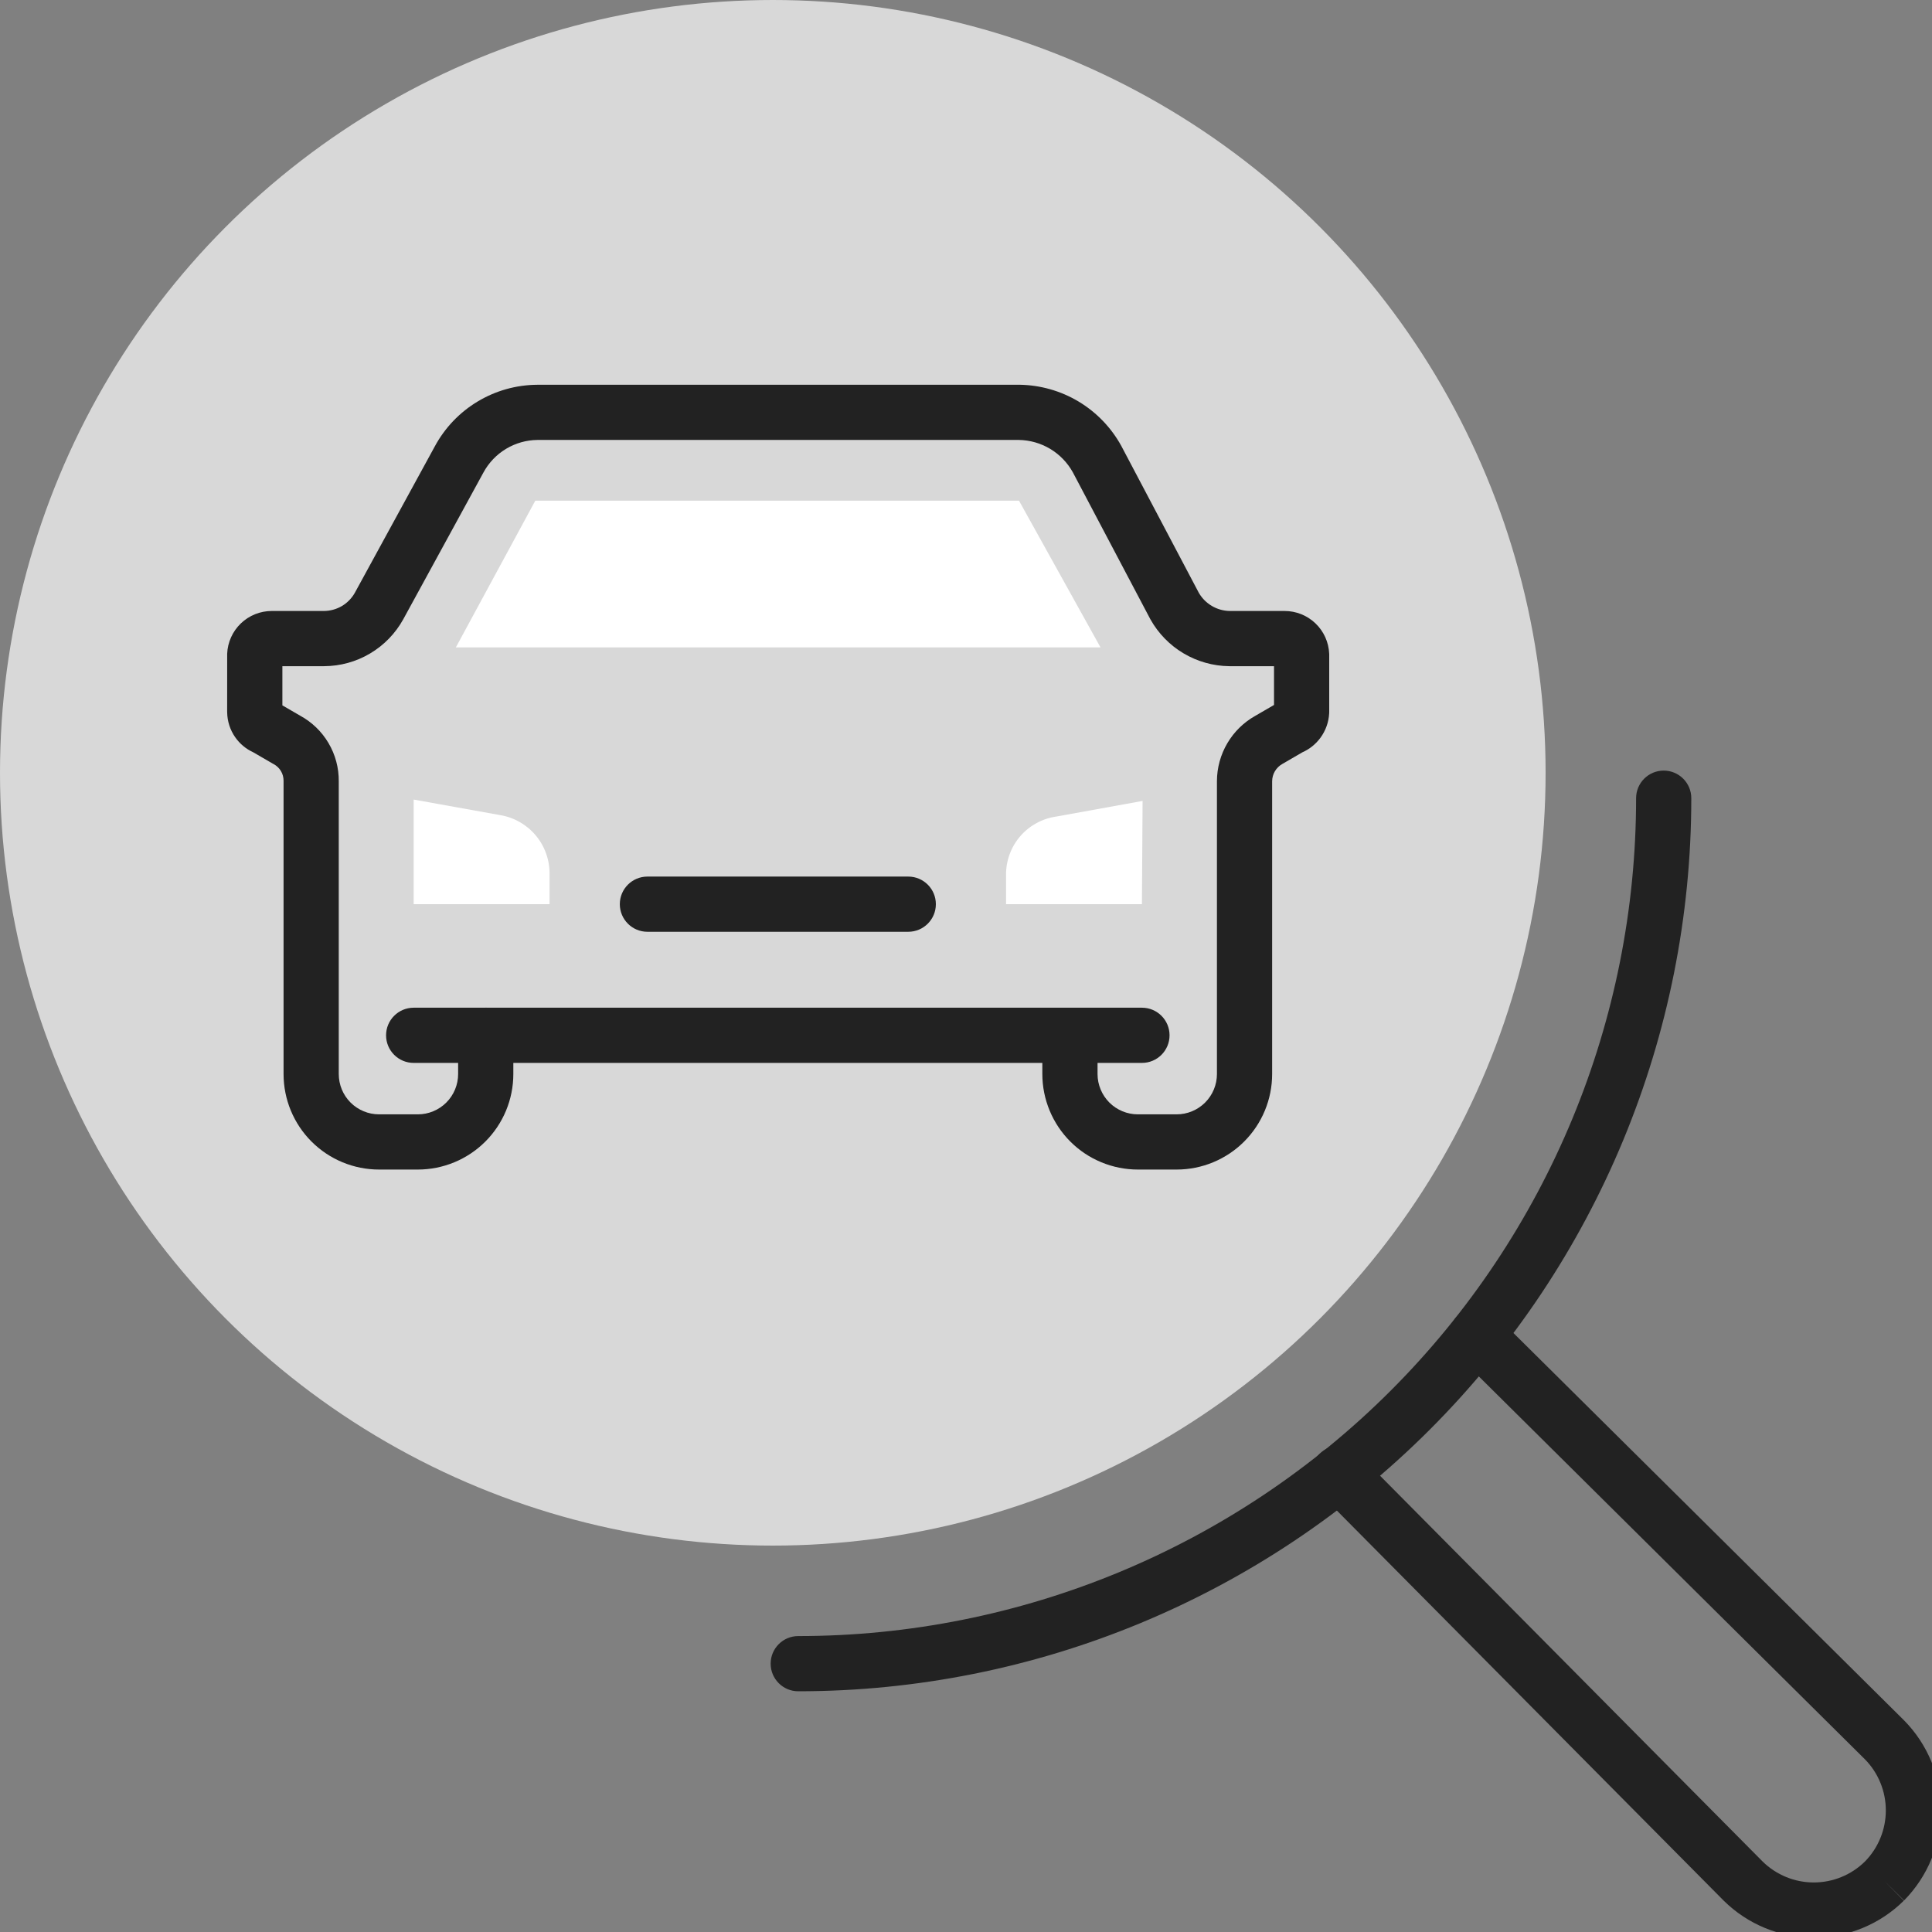 <svg width="70" height="70" viewBox="0 0 70 70" fill="none" xmlns="http://www.w3.org/2000/svg">
<rect x="0" y="0" width="70" height="70" fill="#808080" stroke="none"/>
<g clip-path="url(#clip0_4249_17941)">
<circle cx="28" cy="28" r="28" fill="#D8D8D8"/>
<path d="M14.988 32.76H19.911V31.702C19.924 31.188 19.753 30.687 19.428 30.289C19.102 29.892 18.645 29.624 18.139 29.536L14.988 28.97V32.76Z" fill="white"/>
<path fill-rule="evenodd" clip-rule="evenodd" d="M19.47 13.94H36.932C37.69 13.95 38.431 14.16 39.08 14.549C39.729 14.939 40.263 15.494 40.628 16.158L40.635 16.172L43.434 21.476C43.547 21.673 43.709 21.837 43.905 21.953C44.102 22.07 44.327 22.134 44.556 22.137L46.543 22.137C46.544 22.137 46.543 22.137 46.543 22.137C46.961 22.137 47.362 22.298 47.663 22.587C47.965 22.876 48.142 23.27 48.159 23.687C48.159 23.701 48.16 23.714 48.16 23.727V25.795C48.16 25.813 48.159 25.831 48.158 25.849C48.141 26.169 48.03 26.477 47.839 26.735C47.67 26.964 47.444 27.145 47.185 27.259L46.48 27.669L46.464 27.678C46.351 27.741 46.258 27.832 46.192 27.943C46.127 28.053 46.093 28.179 46.092 28.307C46.092 28.307 46.092 28.308 46.092 28.308L46.092 38.914C46.092 39.832 45.727 40.712 45.078 41.361C44.429 42.01 43.549 42.375 42.631 42.375H41.228C40.773 42.375 40.323 42.285 39.903 42.111C39.483 41.938 39.102 41.683 38.78 41.361C38.459 41.04 38.204 40.658 38.03 40.238C37.856 39.818 37.766 39.368 37.766 38.914V38.511H18.599V38.914C18.599 39.832 18.234 40.712 17.585 41.361C16.936 42.01 16.056 42.375 15.138 42.375H13.735C12.817 42.375 11.936 42.01 11.287 41.361C10.638 40.712 10.274 39.832 10.274 38.914V28.305L10.274 28.291C10.275 28.167 10.243 28.045 10.18 27.939C10.117 27.832 10.026 27.745 9.917 27.686C9.906 27.681 9.896 27.675 9.885 27.669L9.174 27.256C8.912 27.136 8.685 26.947 8.52 26.709C8.336 26.445 8.235 26.131 8.231 25.808L8.23 25.795L8.231 23.727C8.231 23.714 8.231 23.701 8.231 23.687C8.248 23.27 8.426 22.876 8.727 22.587C9.028 22.298 9.429 22.137 9.846 22.137C9.846 22.137 9.846 22.137 9.846 22.137H11.739C11.967 22.135 12.192 22.073 12.389 21.957C12.585 21.84 12.748 21.673 12.859 21.473L15.76 16.162C15.761 16.161 15.761 16.161 15.761 16.16C16.123 15.494 16.657 14.936 17.308 14.546C17.959 14.155 18.703 13.946 19.462 13.941L19.47 13.94ZM19.474 15.94C19.073 15.944 18.681 16.055 18.337 16.261C17.993 16.468 17.71 16.763 17.518 17.116L17.517 17.118L14.61 22.439C14.327 22.951 13.912 23.379 13.408 23.677C12.905 23.976 12.331 24.134 11.745 24.137L11.741 24.137H10.231V25.557L10.876 25.931C11.301 26.162 11.656 26.505 11.902 26.922C12.151 27.343 12.279 27.823 12.274 28.312V38.914C12.274 39.301 12.427 39.673 12.701 39.947C12.976 40.221 13.347 40.375 13.735 40.375H15.138C15.525 40.375 15.897 40.221 16.171 39.947C16.445 39.673 16.599 39.301 16.599 38.914V37.511C16.599 36.959 17.047 36.511 17.599 36.511H38.766C39.319 36.511 39.766 36.959 39.766 37.511V38.914C39.766 39.106 39.804 39.296 39.878 39.473C39.951 39.65 40.059 39.811 40.194 39.947C40.33 40.083 40.491 40.19 40.669 40.264C40.846 40.337 41.036 40.375 41.228 40.375H42.631C43.018 40.375 43.39 40.221 43.664 39.947C43.938 39.673 44.092 39.301 44.092 38.914V28.305L44.092 28.303C44.093 27.818 44.224 27.343 44.47 26.926C44.714 26.512 45.064 26.17 45.483 25.935L46.16 25.542V24.137H44.54C43.957 24.131 43.387 23.971 42.885 23.674C42.384 23.377 41.97 22.953 41.685 22.445C41.681 22.437 41.676 22.43 41.672 22.422L38.871 17.113C38.677 16.763 38.394 16.47 38.051 16.264C37.707 16.058 37.315 15.946 36.914 15.94H19.474Z" fill="#222222"/>
<path d="M41.374 32.76H36.451V31.702C36.446 31.188 36.628 30.69 36.963 30.301C37.298 29.911 37.764 29.657 38.273 29.585L41.398 29.019L41.374 32.76Z" fill="white"/>
<path fill-rule="evenodd" clip-rule="evenodd" d="M13.988 37.511C13.988 36.959 14.436 36.511 14.988 36.511H17.622C18.174 36.511 18.622 36.959 18.622 37.511C18.622 38.063 18.174 38.511 17.622 38.511H14.988C14.436 38.511 13.988 38.063 13.988 37.511Z" fill="#222222"/>
<path fill-rule="evenodd" clip-rule="evenodd" d="M37.766 37.511C37.766 36.959 38.213 36.511 38.766 36.511H41.375C41.927 36.511 42.375 36.959 42.375 37.511C42.375 38.063 41.927 38.511 41.375 38.511H38.766C38.213 38.511 37.766 38.063 37.766 37.511Z" fill="#222222"/>
<path fill-rule="evenodd" clip-rule="evenodd" d="M22.457 32.76C22.457 32.208 22.905 31.76 23.457 31.76H32.908C33.461 31.76 33.908 32.208 33.908 32.76C33.908 33.312 33.461 33.76 32.908 33.76H23.457C22.905 33.76 22.457 33.312 22.457 32.76Z" fill="#222222"/>
<path fill-rule="evenodd" clip-rule="evenodd" d="M60.279 27.92C60.831 27.92 61.279 28.368 61.279 28.92C61.279 37.502 57.87 45.732 51.802 51.8C45.734 57.869 37.504 61.278 28.922 61.278C28.37 61.278 27.922 60.83 27.922 60.278C27.922 59.725 28.37 59.278 28.922 59.278C36.973 59.278 44.695 56.079 50.388 50.386C56.081 44.693 59.279 36.972 59.279 28.92C59.279 28.368 59.727 27.92 60.279 27.92Z" fill="#222222"/>
<path fill-rule="evenodd" clip-rule="evenodd" d="M52.798 47.685C53.187 47.293 53.82 47.291 54.212 47.68L68.988 62.332C69.846 63.201 70.327 64.373 70.327 65.594C70.327 66.816 69.846 67.988 68.988 68.857L68.276 68.154L68.979 68.865C68.11 69.724 66.938 70.205 65.716 70.205C64.495 70.205 63.323 69.724 62.454 68.865L62.447 68.858L47.802 54.09C47.413 53.698 47.415 53.065 47.808 52.676C48.2 52.287 48.833 52.29 49.222 52.682L63.863 67.446C64.357 67.932 65.023 68.205 65.716 68.205C66.409 68.205 67.075 67.933 67.569 67.447C68.055 66.953 68.327 66.287 68.327 65.594C68.327 64.901 68.055 64.235 67.568 63.741L52.804 49.1C52.412 48.711 52.409 48.078 52.798 47.685Z" fill="#222222"/>
<path d="M39.874 23.457L36.92 18.14H19.395L16.516 23.457H39.923H39.874Z" fill="white"/>
</g>
<defs>
<clipPath id="clip0_4249_17941">
<rect width="70" height="70" fill="white"/>
</clipPath>
</defs>
</svg>
